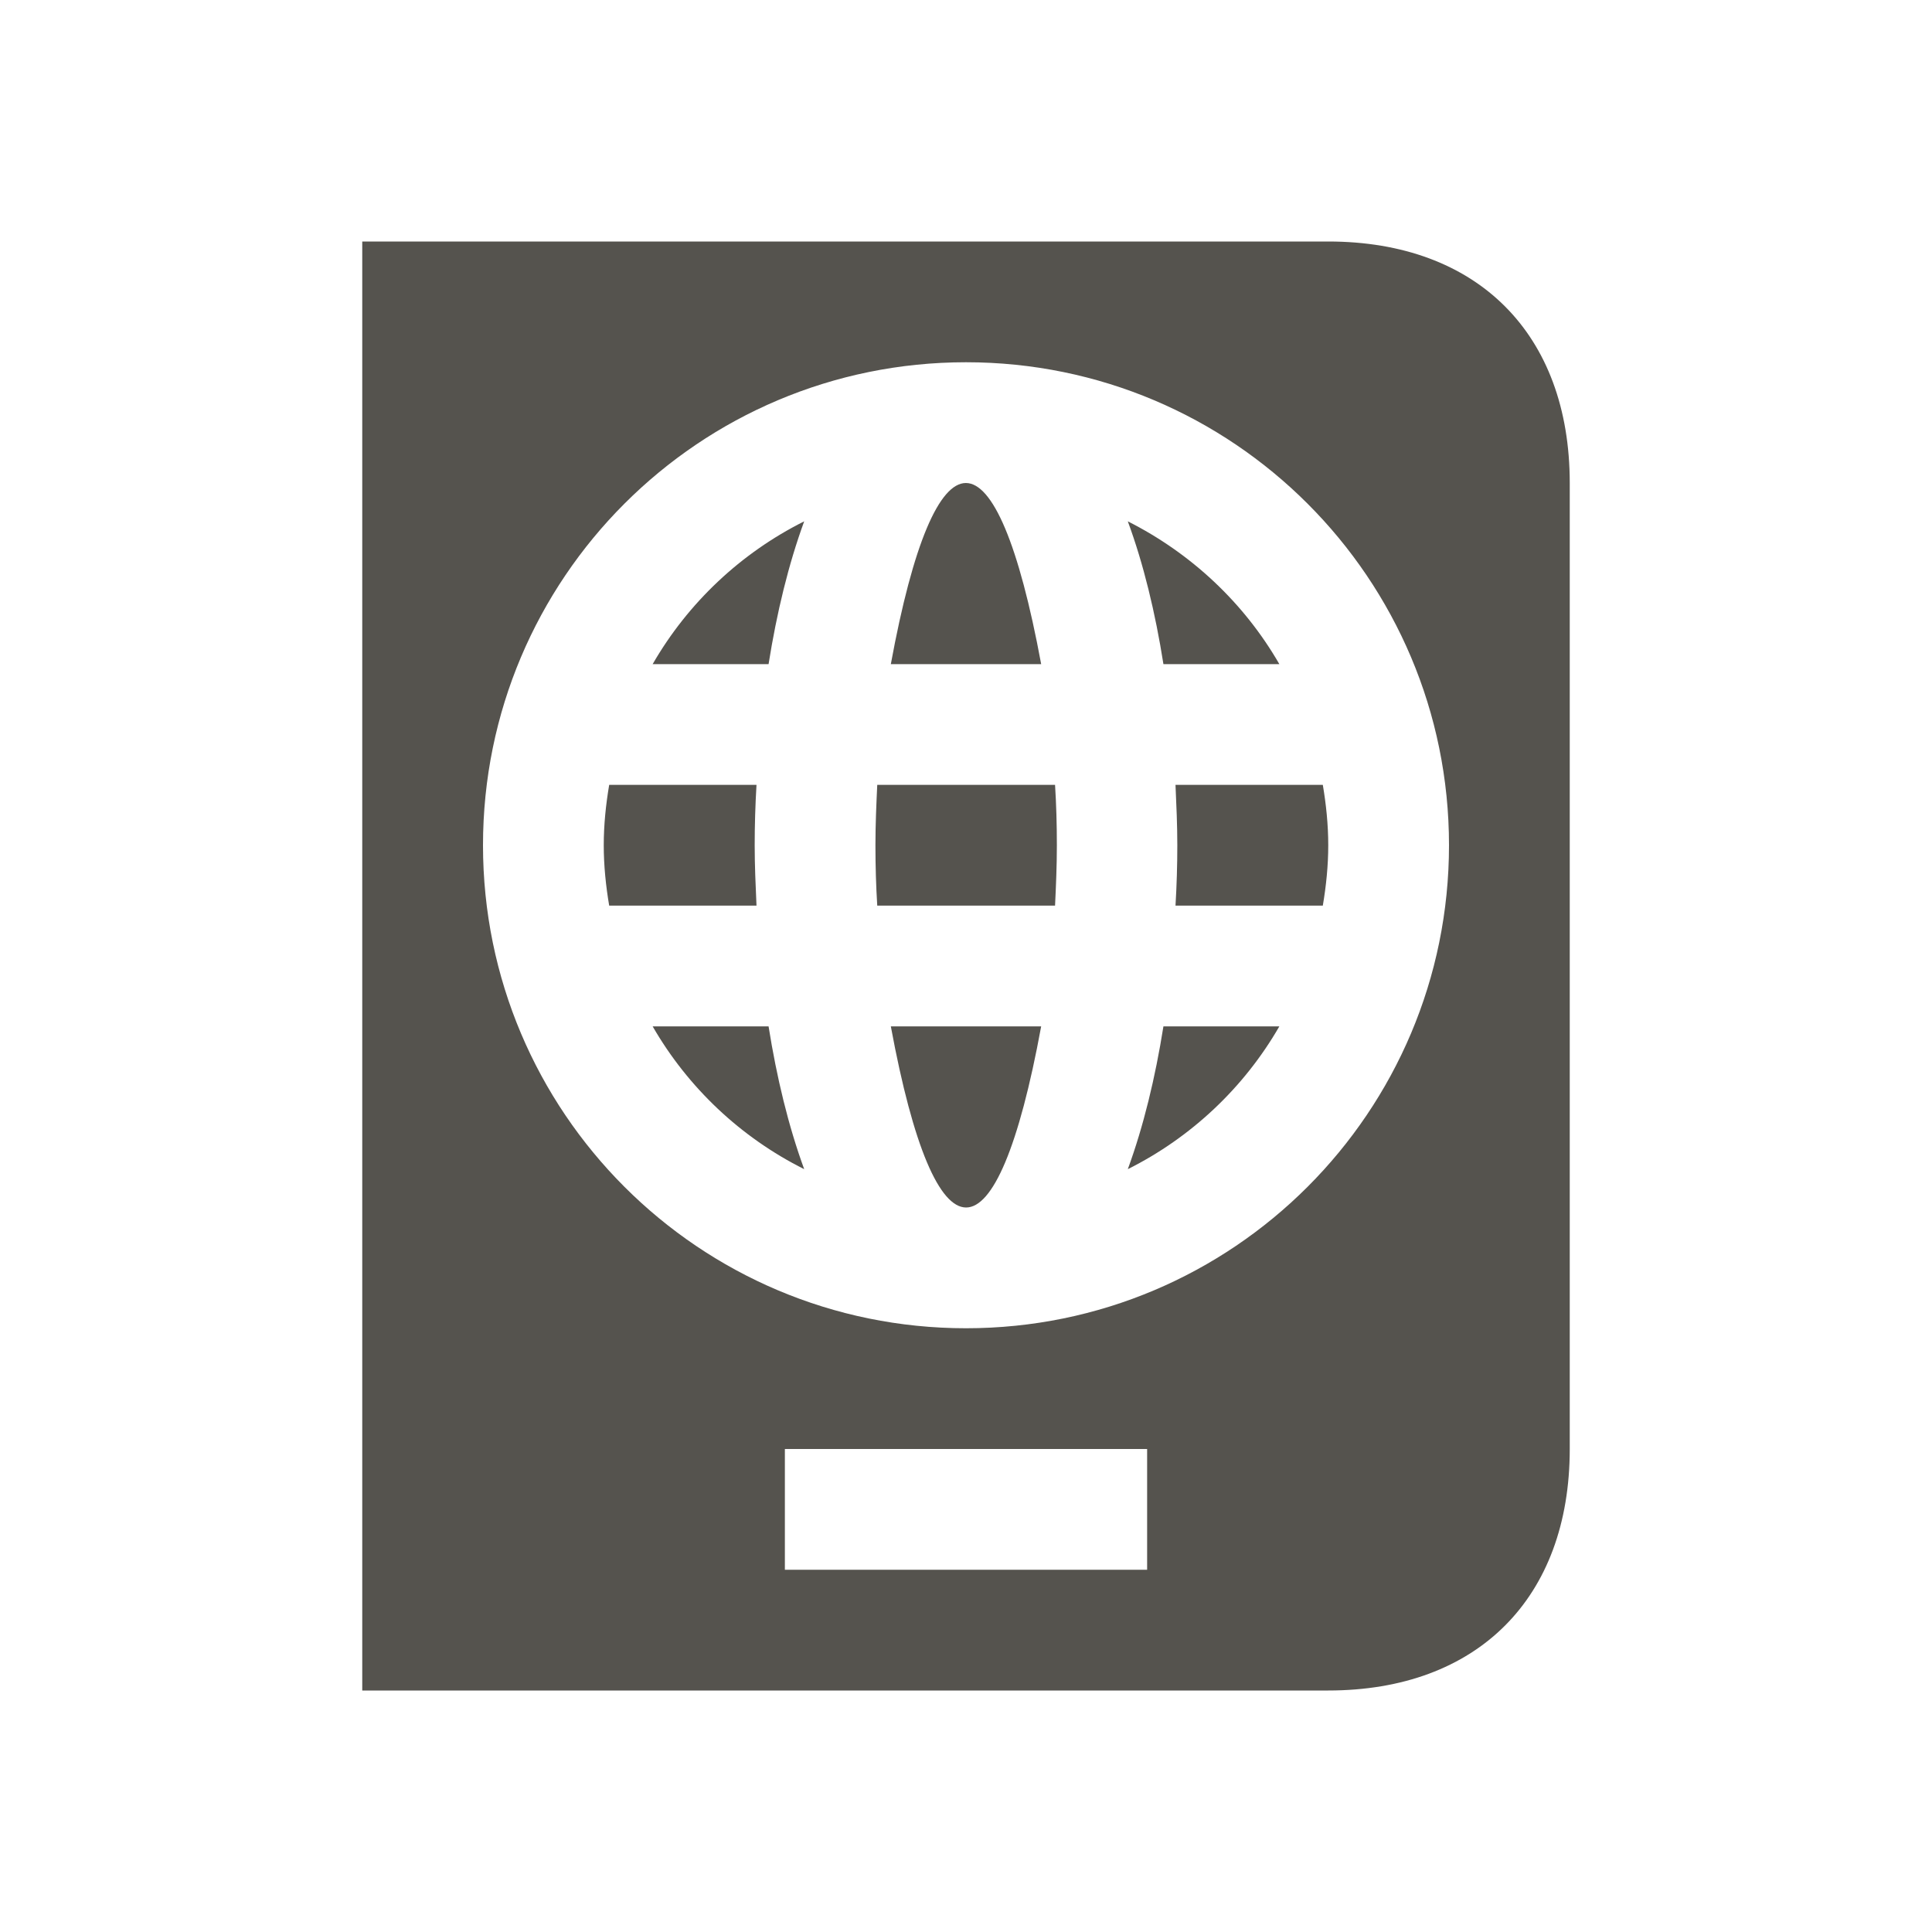 <svg xmlns="http://www.w3.org/2000/svg" viewBox="0 0 64 64"><defs fill="#55534E"></defs><path d="m25.46,34c.27,1.7.66,3.31,1.18,4.73-2.1-1.05-3.85-2.7-5.02-4.73h3.84Zm-3.84-12h3.84c.27-1.7.66-3.31,1.18-4.73-2.1,1.05-3.85,2.7-5.02,4.73Zm3.38,6c0-.66.02-1.33.06-2h-4.88c-.11.65-.18,1.32-.18,2s.07,1.35.18,2h4.88c-.03-.67-.06-1.34-.06-2Zm4.51-6h4.98c-1.48-8-3.51-8-4.98,0Zm12.87,0c-1.17-2.03-2.92-3.67-5.02-4.73.52,1.41.91,3.02,1.18,4.73h3.84Zm-3.38,6c0,.66-.02,1.33-.06,2h4.88c.11-.65.18-1.32.18-2s-.07-1.35-.18-2h-4.88c.03.67.06,1.34.06,2Zm13-12v32c0,4.94-3.06,8-8,8H12V8h32c4.94,0,8,3.06,8,8Zm-14,32h-12v4h12v-4Zm10-20c0-8.84-7.16-16-16-16s-16,7.16-16,16,7.16,16,16,16,16-7.16,16-16Zm-18.94-2c-.03.64-.06,1.3-.06,2s.02,1.36.06,2h5.89c.03-.64.06-1.3.06-2s-.02-1.36-.06-2h-5.89Zm5.43,8h-4.98c1.48,8,3.51,8,4.98,0Zm2.87,4.73c2.1-1.05,3.85-2.7,5.02-4.73h-3.84c-.27,1.7-.66,3.31-1.18,4.73Z" fill="#55534E"></path></svg>